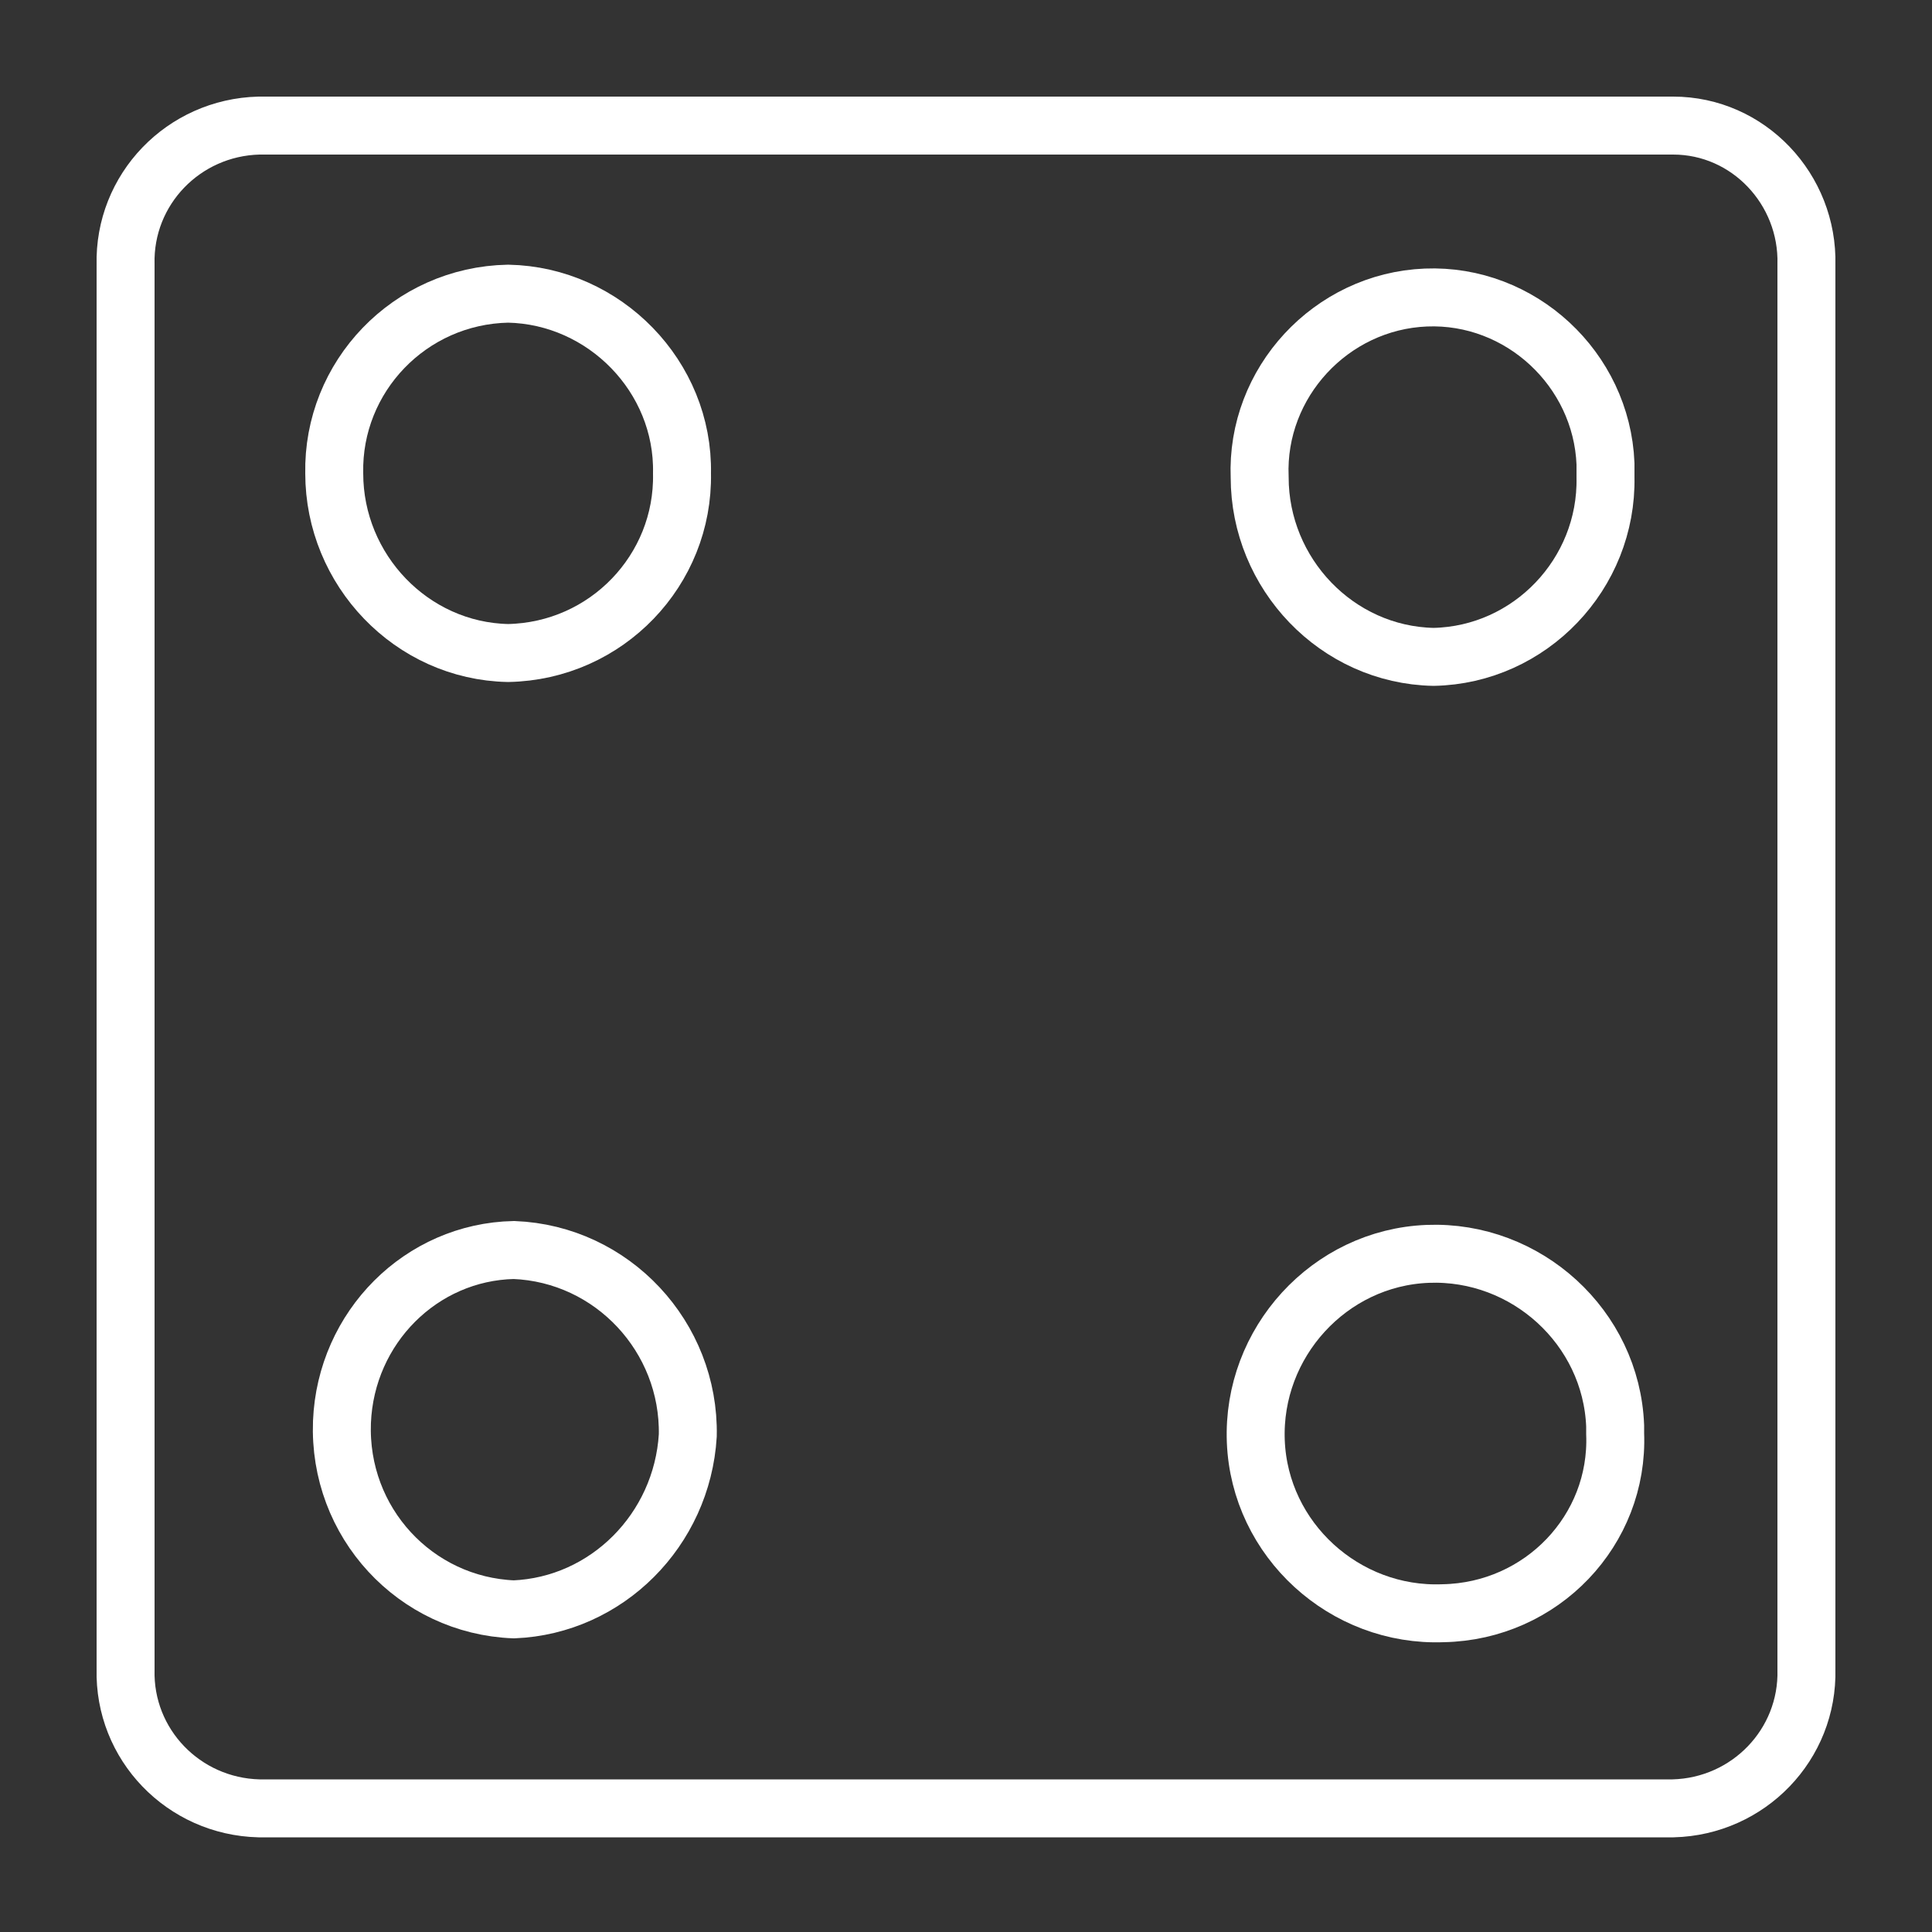 <svg id="Layer_1" data-name="Layer 1" xmlns="http://www.w3.org/2000/svg" width="100" height="100" viewBox="0 0 100 100">
<rect x="0" y="0" width="100" height="100" fill="#333333" stroke="none"/>
<style type="text/css">
	.st0{fill:none;stroke:#FFFFFF;stroke-width:3;stroke-miterlimit:10;}
	.st1{fill:#FFFFFF;}
</style>
<g>
	<path class="st0" d="M86.6,6.5H13.4c-3.9,0.1-7,3.3-6.9,7.2v72.7c-0.1,3.9,3,7.1,6.9,7.2h73.2c3.9-0.1,7-3.3,6.9-7.2V13.7
		C93.6,9.8,90.5,6.5,86.6,6.5z"/>
	<path class="st0" d="M26.3,33.8c-5-0.1-9-4.3-9-9.3c-0.1-5,3.9-9.2,9-9.3c5,0.1,9.1,4.3,9,9.3C35.4,29.5,31.4,33.7,26.3,33.8z"/>
	<path class="st0" d="M74.7,83.5c-5.1,0.2-9.5-3.8-9.7-8.9c-0.2-5.1,3.8-9.5,8.9-9.7c5.1-0.2,9.5,3.8,9.7,8.9c0,0.1,0,0.2,0,0.4
		C83.8,79.2,79.8,83.4,74.7,83.5z"/>
	<path class="st0" d="M74.2,34c-5-0.1-9-4.3-9-9.3c-0.2-4.9,3.7-9.1,8.6-9.3c4.9-0.2,9.1,3.7,9.3,8.6c0,0.2,0,0.5,0,0.7
		C83.2,29.7,79.2,33.9,74.2,34z"/>
	<path class="st0" d="M26.6,83.3c-5.1-0.2-9.1-4.5-8.9-9.7c0.2-4.9,4.1-8.8,8.9-8.9c5.1,0.2,9.1,4.5,9,9.6
		C35.3,79.2,31.4,83.1,26.6,83.3z"/>
</g>
</svg>
